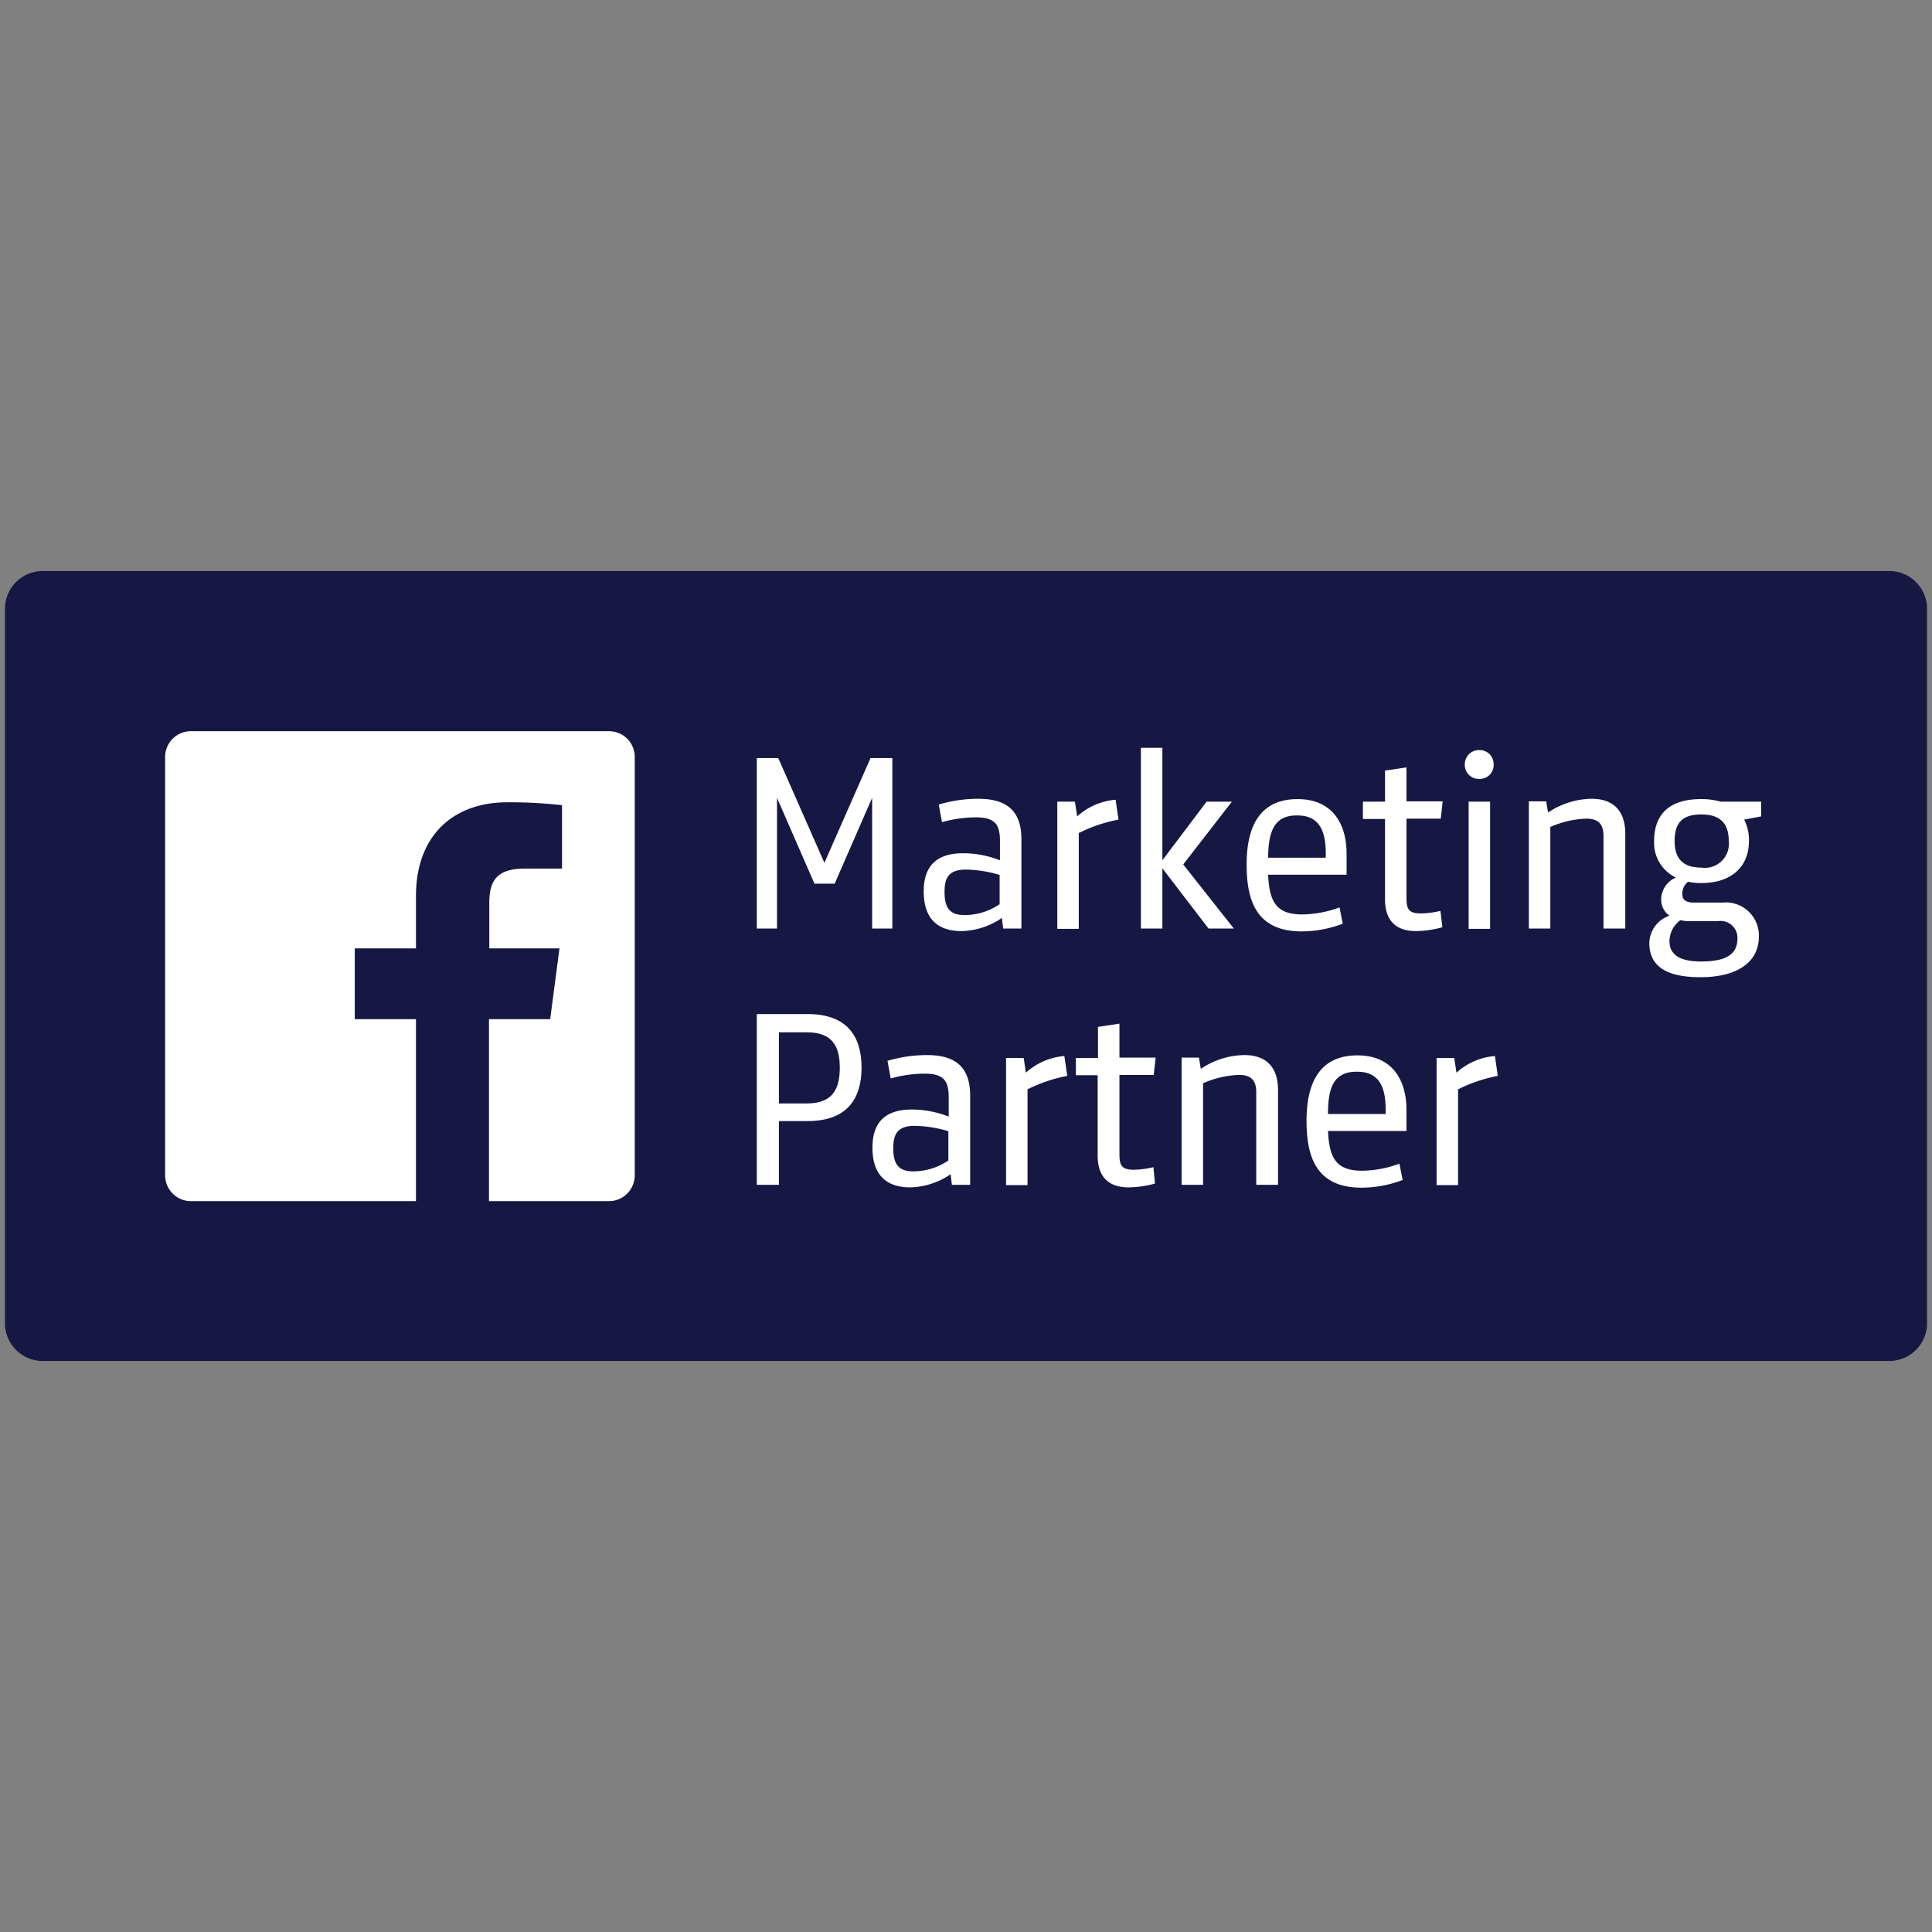 <svg xmlns="http://www.w3.org/2000/svg" width="200" height="200" viewBox="0 0 200 200"><rect x="0" y="0" width="200" height="200" fill="#808080" stroke="none"/><defs><style>.a{fill:#161843;}.b{fill:#fff;}</style></defs><path class="a" d="M199.489,136.977a3.92,3.92,0,0,1-3.913,3.913H4.424a3.92,3.92,0,0,1-3.913-3.913V63.023A3.92,3.92,0,0,1,4.424,59.11H195.576a3.92,3.92,0,0,1,3.913,3.913Z"/><polygon class="b" points="90.117 78.477 92.373 78.477 92.373 96.12 90.283 96.12 90.283 82.589 86.403 91.477 84.314 91.477 80.434 82.589 80.434 96.12 78.345 96.12 78.345 78.477 80.566 78.477 85.342 89.322 90.117 78.477"/><path class="b" d="M105.737,96.12h-1.89l-.133-1.094a7.684,7.684,0,0,1-4.179,1.36c-2.819,0-3.913-1.658-3.913-4.112,0-2.587,1.293-3.946,4.079-3.946a10.387,10.387,0,0,1,3.814.73V87.033c0-1.691-.531-2.421-2.487-2.421a13.037,13.037,0,0,0-3.515.497l-.332-1.824a14.417,14.417,0,0,1,4.079-.597c3.051,0,4.477,1.327,4.477,4.212V96.12Zm-2.222-5.538A12.938,12.938,0,0,0,100,90.018c-1.791,0-2.222.862-2.222,2.321,0,1.625.531,2.388,2.056,2.388A6.418,6.418,0,0,0,103.482,93.6V90.582Z"/><path class="b" d="M115.786,84.844a15.768,15.768,0,0,0-4.112,1.393v9.916h-2.222V82.987h1.824l.232,1.526a6.729,6.729,0,0,1,3.98-1.724Z"/><polygon class="b" points="118.107 96.12 118.107 77.416 120.329 77.416 120.329 89.056 124.905 82.987 127.525 82.987 122.485 89.487 127.724 96.12 125.104 96.12 120.329 89.885 120.329 96.12 118.107 96.12"/><path class="b" d="M131.273,90.549c.133,2.786.829,4.112,3.515,4.112a11.386,11.386,0,0,0,3.88-.73L139,95.623a12.091,12.091,0,0,1-4.245.796c-4.742,0-5.704-3.25-5.704-6.931,0-3.781,1.26-6.765,5.273-6.765,3.582,0,5.074,2.52,5.074,5.671v2.156Zm0-1.758h5.969v-.464c0-2.454-.763-3.913-2.951-3.913-2.454-.033-2.985,1.758-3.018,4.378"/><path class="b" d="M149.313,95.987a10.475,10.475,0,0,1-2.719.398c-2.255,0-3.217-1.26-3.217-3.283V84.778H141.089V82.987h2.288V79.77l2.222-.332v3.515h3.747l-.199,1.791h-3.548v8.224c0,1.227.298,1.592,1.526,1.592a9.413,9.413,0,0,0,1.99-.265Z"/><path class="b" d="M153.127,77.648a1.446,1.446,0,0,1,1.492,1.492,1.428,1.428,0,0,1-1.492,1.492,1.446,1.446,0,0,1-1.492-1.492,1.466,1.466,0,0,1,1.492-1.492m-1.094,5.339h2.222V96.153h-2.222Z"/><path class="b" d="M165.994,96.12V86.536c0-1.194-.497-1.791-1.791-1.791a10.038,10.038,0,0,0-3.714.862V96.12h-2.222V82.954h1.791l.199,1.161a8.274,8.274,0,0,1,4.51-1.426c2.255,0,3.482,1.26,3.482,3.615V96.12Z"/><path class="b" d="M178.132,82.987h4.179v1.526l-1.758.332a4.674,4.674,0,0,1,.497,2.222c0,2.719-1.89,4.344-4.908,4.344a6.021,6.021,0,0,1-1.393-.133,1.567,1.567,0,0,0-.597,1.227c0,.63.332.928,1.194.928h2.985a3.426,3.426,0,0,1,3.747,3.515c0,2.819-2.487,4.212-6.036,4.212-3.449,0-5.306-1.061-5.306-3.548a3.047,3.047,0,0,1,2.089-2.819,2.039,2.039,0,0,1-.862-1.758,2.494,2.494,0,0,1,1.526-2.189,3.982,3.982,0,0,1-2.255-3.781c0-2.819,1.625-4.344,4.875-4.344a7.476,7.476,0,0,1,2.023.265m-4.178,12.27a2.699,2.699,0,0,0-1.128,2.189c0,1.526,1.293,2.089,3.283,2.089,2.321,0,3.747-.597,3.747-2.355a1.739,1.739,0,0,0-1.99-1.824h-2.852a4.228,4.228,0,0,1-1.061-.1m2.189-10.944c-1.89,0-2.786.763-2.786,2.752s1.028,2.752,2.786,2.752a2.489,2.489,0,0,0,2.819-2.752c0-1.923-.995-2.752-2.819-2.752"/><path class="b" d="M80.633,116.084V122.65H78.344V104.975h5.273c4.079,0,5.571,2.321,5.571,5.538s-1.492,5.538-5.571,5.538H80.633Zm0-1.857h2.918c2.653,0,3.383-1.526,3.383-3.681,0-2.189-.73-3.681-3.383-3.681H80.633Z"/><path class="b" d="M100.431,122.65h-1.89l-.133-1.094a7.684,7.684,0,0,1-4.179,1.36c-2.819,0-3.913-1.658-3.913-4.112,0-2.587,1.293-3.946,4.079-3.946a10.545,10.545,0,0,1,3.814.73v-2.023c0-1.691-.531-2.421-2.487-2.421a13.034,13.034,0,0,0-3.515.497l-.332-1.824a14.417,14.417,0,0,1,4.079-.597c3.051,0,4.477,1.327,4.477,4.212V122.65Zm-2.222-5.538a12.938,12.938,0,0,0-3.515-.564c-1.791,0-2.222.862-2.222,2.321,0,1.625.531,2.388,2.056,2.388A6.419,6.419,0,0,0,98.176,120.13v-3.018Z"/><path class="b" d="M110.48,111.375a15.764,15.764,0,0,0-4.112,1.393v9.916h-2.222V109.518h1.824l.232,1.526a6.729,6.729,0,0,1,3.98-1.724Z"/><path class="b" d="M119.566,122.518a10.475,10.475,0,0,1-2.719.398c-2.255,0-3.217-1.26-3.217-3.283v-8.324h-2.255v-1.791h2.288V106.301l2.222-.332v3.515h3.747l-.199,1.791h-3.548V119.5c0,1.227.298,1.592,1.526,1.592a9.413,9.413,0,0,0,1.99-.265Z"/><path class="b" d="M130.046,122.65v-9.584c0-1.194-.497-1.791-1.791-1.791a10.039,10.039,0,0,0-3.714.862V122.65h-2.222V109.485H124.11l.199,1.161a8.273,8.273,0,0,1,4.51-1.426c2.255,0,3.482,1.26,3.482,3.615V122.65Z"/><path class="b" d="M137.474,117.079c.133,2.786.829,4.112,3.515,4.112a11.384,11.384,0,0,0,3.88-.73l.332,1.691a12.091,12.091,0,0,1-4.245.796c-4.742,0-5.704-3.25-5.704-6.931,0-3.78,1.26-6.765,5.273-6.765,3.582,0,5.074,2.52,5.074,5.671v2.156Zm0-1.758h5.969v-.464c0-2.454-.763-3.913-2.951-3.913-2.487-.033-3.018,1.758-3.018,4.378"/><path class="b" d="M155.051,111.375a15.765,15.765,0,0,0-4.112,1.393v9.916h-2.222V109.518h1.824l.232,1.526a6.729,6.729,0,0,1,3.98-1.724Z"/><path class="b" d="M63.056,75.692H19.779a2.675,2.675,0,0,0-2.686,2.686v43.278a2.675,2.675,0,0,0,2.686,2.686H43.059V105.505H36.725V98.176h6.334V92.77c0-6.268,3.847-9.717,9.451-9.717a48.603,48.603,0,0,1,5.671.298v6.566h-3.88c-3.051,0-3.648,1.459-3.648,3.582V98.176h7.263l-.962,7.329H50.62v18.837h12.403a2.675,2.675,0,0,0,2.686-2.686V78.378a2.668,2.668,0,0,0-2.653-2.686"/></svg>